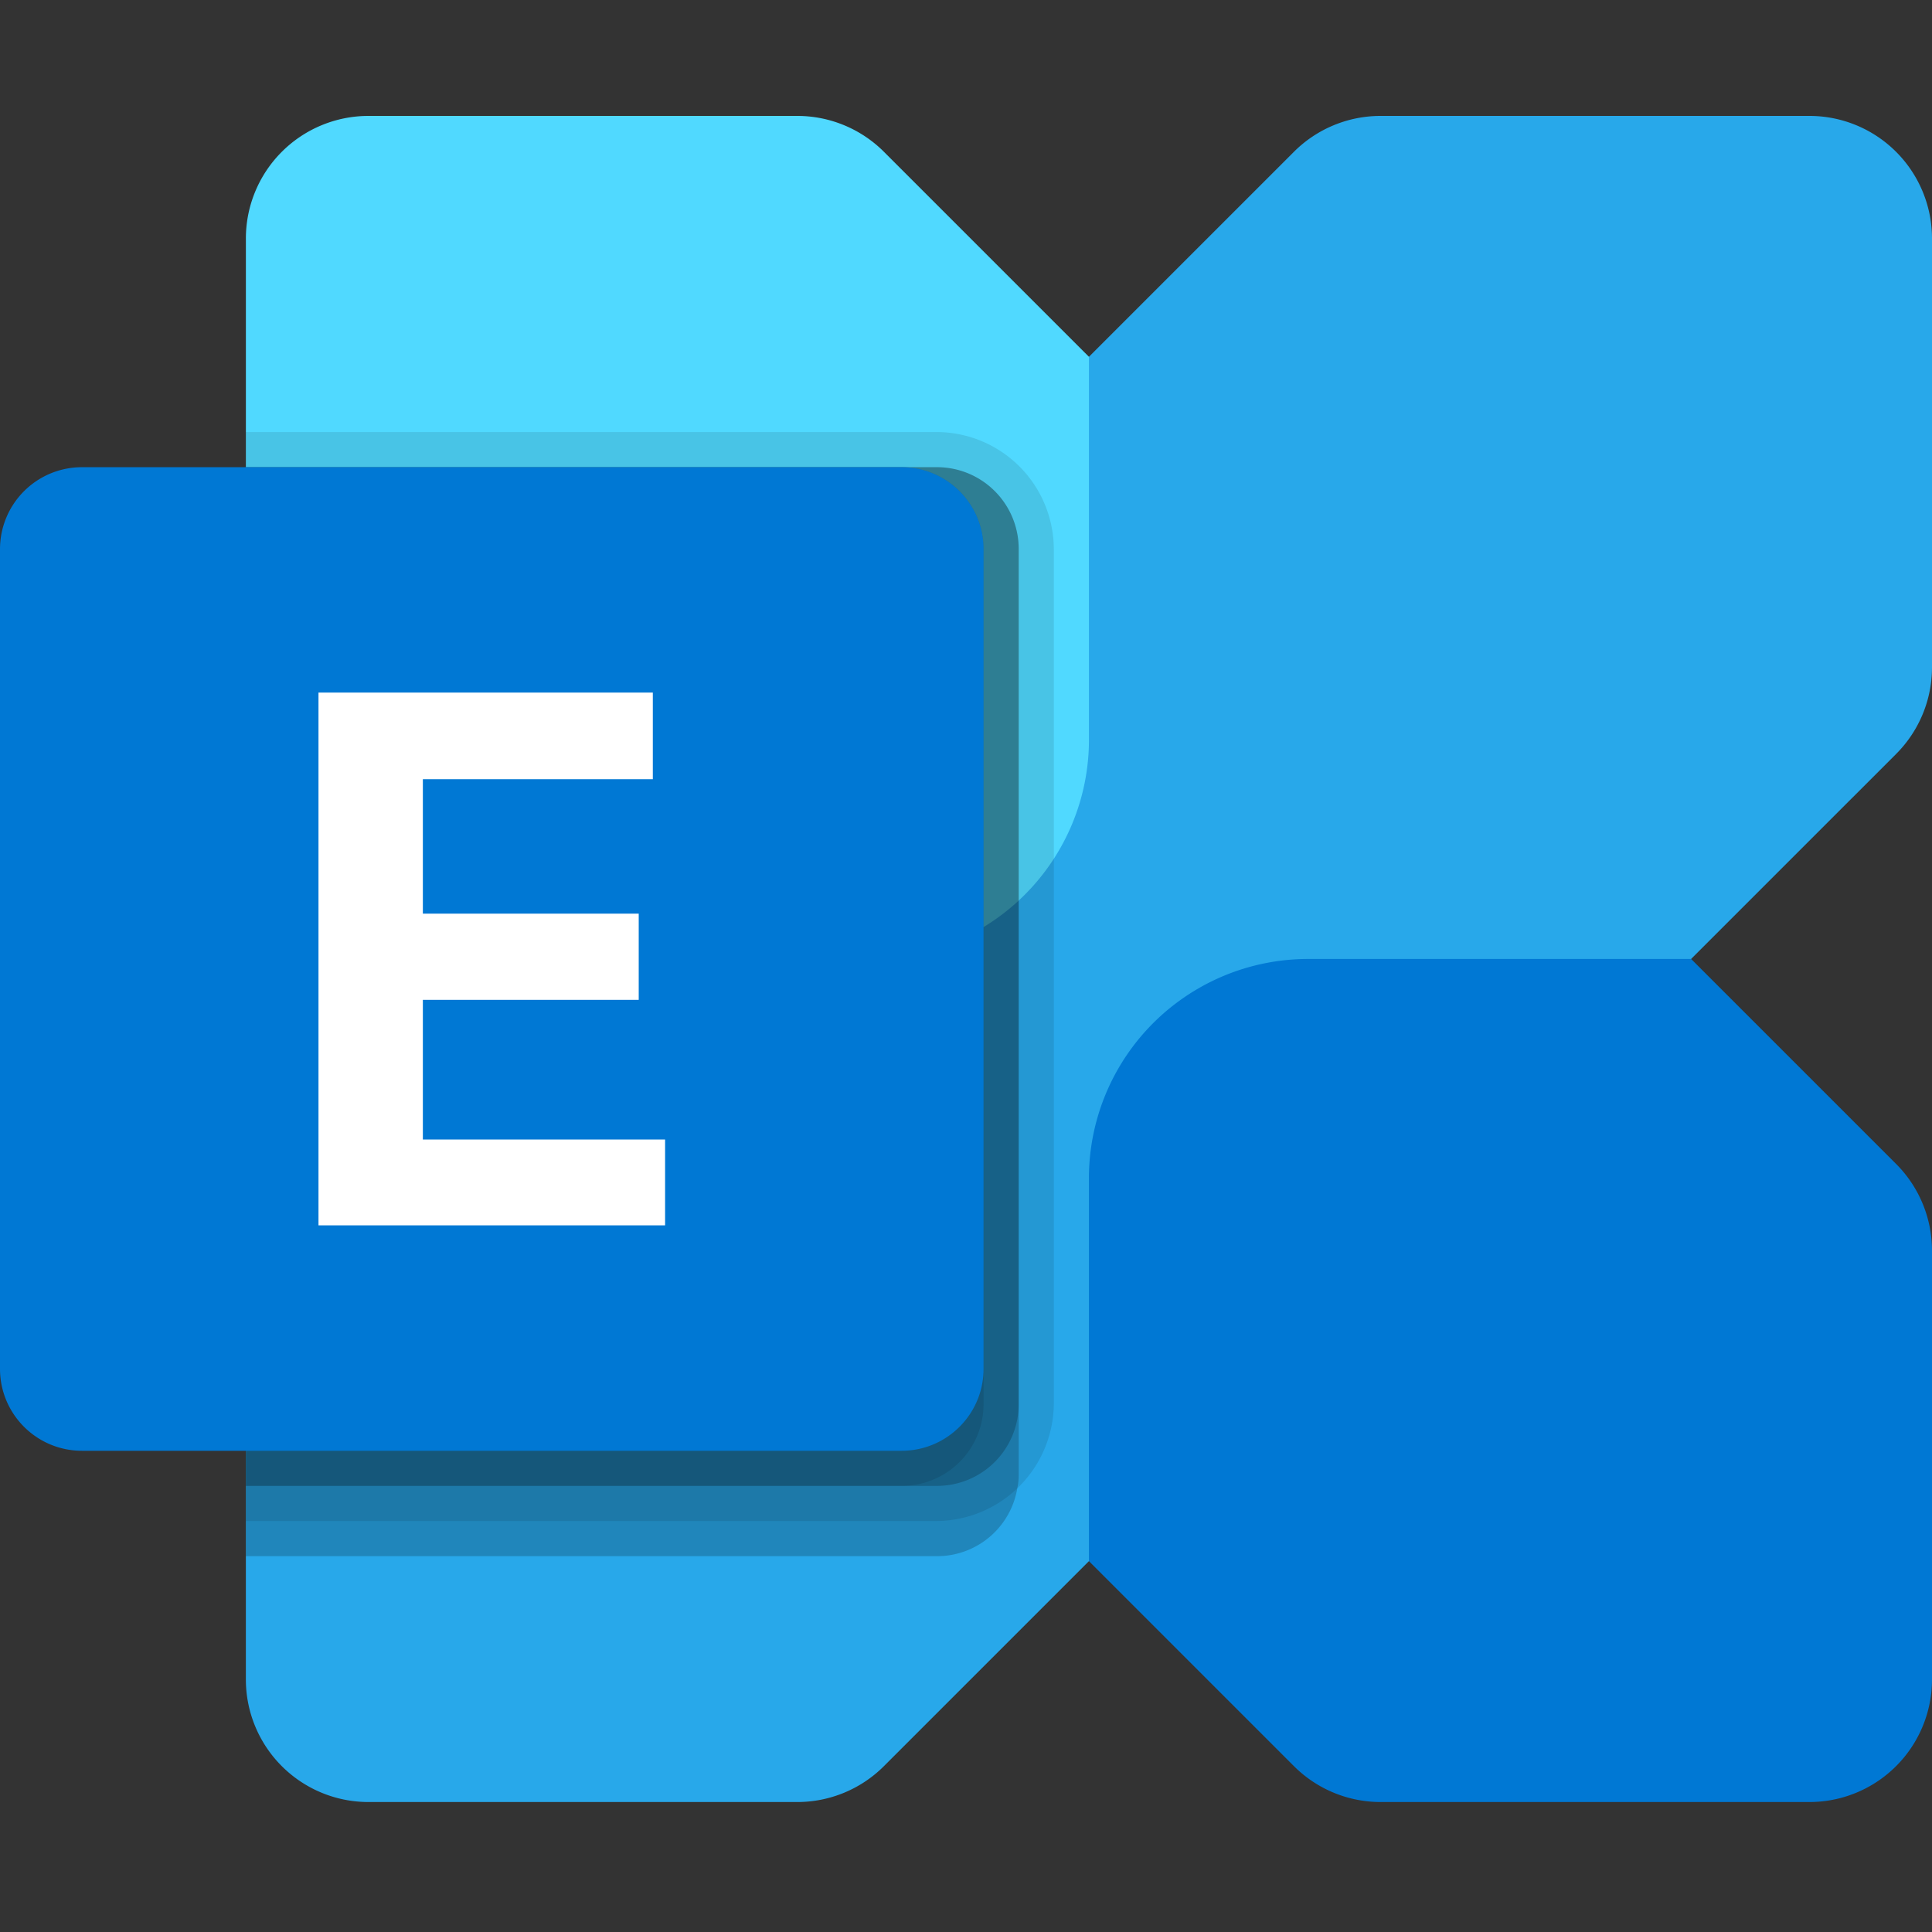 <svg xmlns="http://www.w3.org/2000/svg" viewBox="0 0 100 100">
	<rect x="0" y="0" width="100" height="100" fill="#333333" stroke="none"/>
	<path fill="#28A8EA" d="M93.654 6H71.459a6.343 6.343 0 0 0-4.487 1.859L14.586 60.245a6.342 6.342 0 0 0-1.86 4.487v22.195a6.346 6.346 0 0 0 6.347 6.346h22.194a6.341 6.341 0 0 0 4.487-1.86l52.387-52.386A6.345 6.345 0 0 0 100 34.541V12.346A6.345 6.345 0 0 0 93.654 6Z"/>
	<path fill="#0078D4" d="M93.654 93.273H71.46a6.345 6.345 0 0 1-4.487-1.859l-10.61-10.609V60.982A11.345 11.345 0 0 1 67.71 49.636h19.823l10.61 10.61A6.345 6.345 0 0 1 100 64.732v22.195a6.345 6.345 0 0 1-6.346 6.346Z"/>
	<path fill="#50D9FF" d="M19.072 6h22.195c1.683 0 3.297.669 4.487 1.859l10.61 10.609V38.29a11.346 11.346 0 0 1-11.346 11.345H25.194L14.585 39.027a6.345 6.345 0 0 1-1.858-4.486V12.346A6.345 6.345 0 0 1 19.072 6Z"/>
	<path fill="#000" d="M52.727 28.418V76.31c.004.244-.02.488-.073.727a4.207 4.207 0 0 1-4.164 3.51H12.727V24.182H48.49a4.228 4.228 0 0 1 4.237 4.236Z" opacity=".2"/>
	<path fill="#000" d="M54.545 28.418v44.255a6.112 6.112 0 0 1-6.055 6.054H12.727V22.363H48.49a6.076 6.076 0 0 1 6.055 6.055Z" opacity=".1"/>
	<path fill="#000" d="M52.727 28.418v44.255a4.228 4.228 0 0 1-4.237 4.236H12.727V24.182H48.49a4.228 4.228 0 0 1 4.237 4.236Z" opacity=".2"/>
	<path fill="#000" d="M50.909 28.418v44.255a4.228 4.228 0 0 1-4.237 4.236H12.727V24.182h33.945a4.228 4.228 0 0 1 4.237 4.236Z" opacity=".1"/>
	<path fill="#0078D4" d="M46.667 24.182H4.242A4.242 4.242 0 0 0 0 28.424V70.85c0 2.343 1.9 4.242 4.242 4.242h42.425c2.343 0 4.242-1.9 4.242-4.242V28.424c0-2.343-1.9-4.242-4.242-4.242Z"/>
	<path fill="#fff" d="M33.791 40.33H21.887v6.96H33.06v4.462H21.887v7.23h12.538v4.443h-17.94V35.847H33.79v4.481Z"/>
</svg>